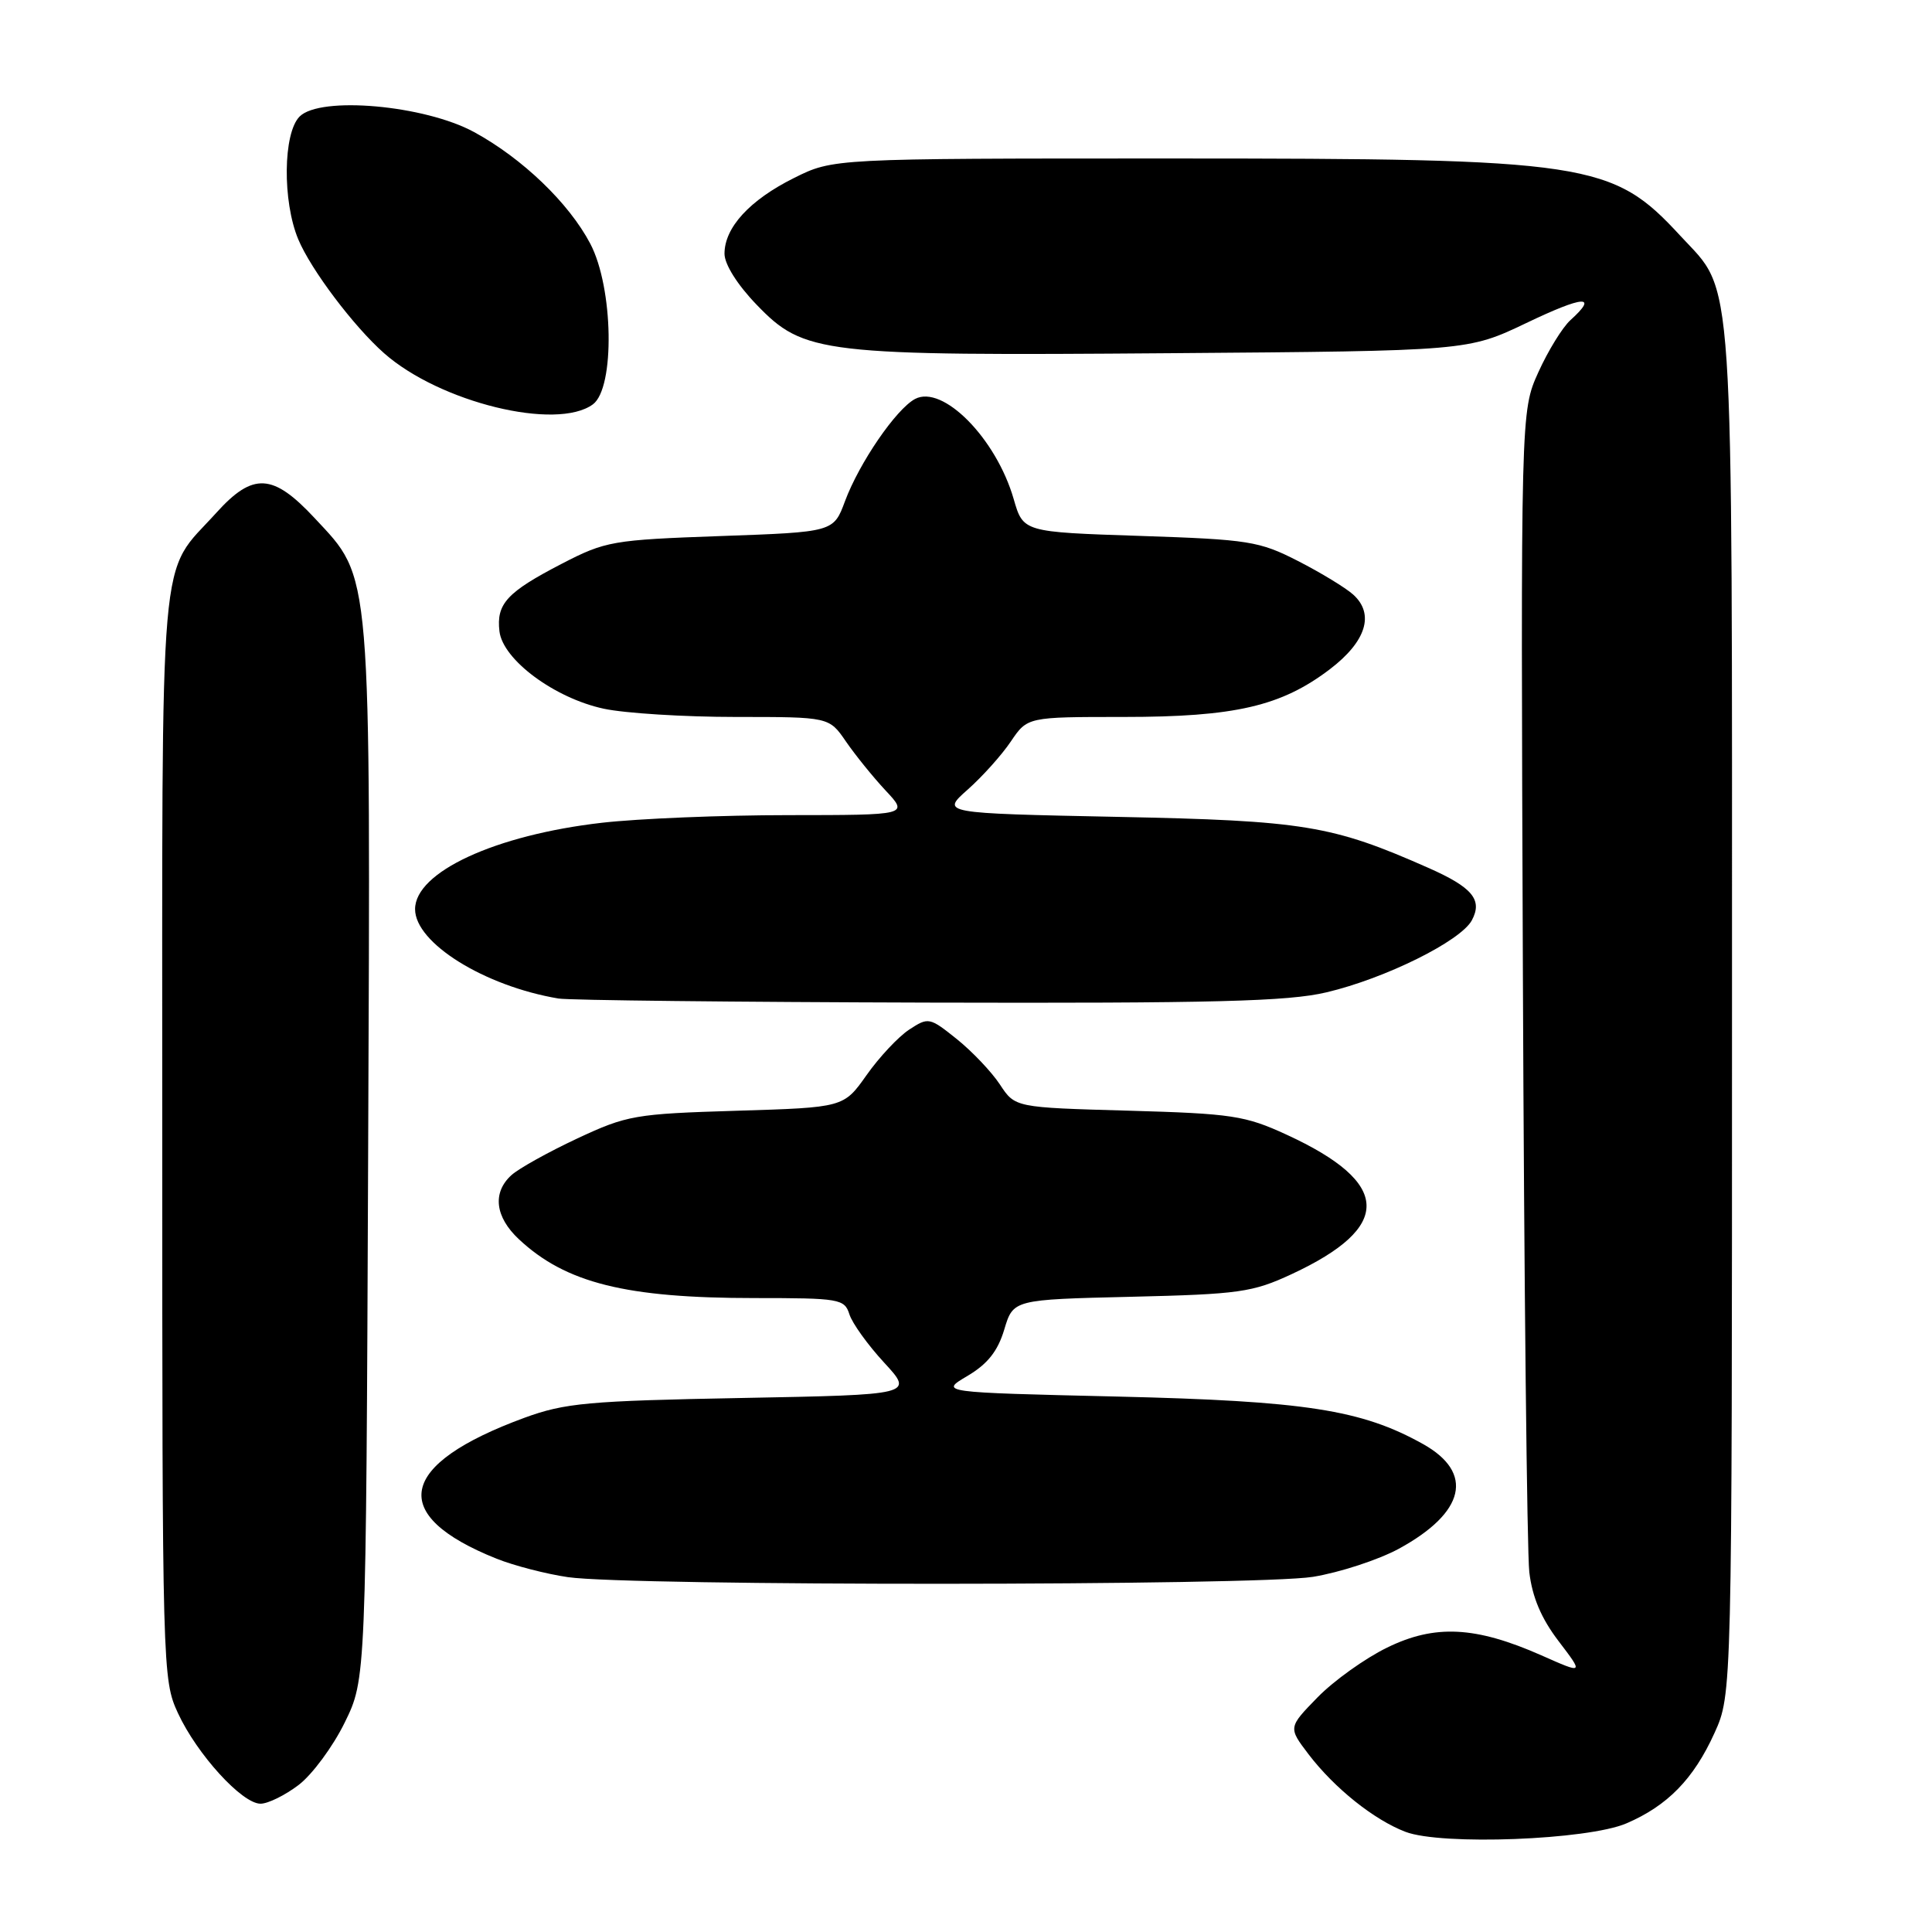 <?xml version="1.0" encoding="UTF-8" standalone="no"?>
<!DOCTYPE svg PUBLIC "-//W3C//DTD SVG 1.1//EN" "http://www.w3.org/Graphics/SVG/1.1/DTD/svg11.dtd" >
<svg xmlns="http://www.w3.org/2000/svg" xmlns:xlink="http://www.w3.org/1999/xlink" version="1.1" viewBox="0 0 256 256">
 <g >
 <path fill="currentColor"
d=" M 215.50 241.61 C 220.96 239.27 224.42 235.72 227.18 229.63 C 229.50 224.50 229.50 224.50 229.50 134.00 C 229.50 33.51 229.87 39.07 222.66 31.25 C 213.64 21.46 210.60 21.00 155.01 21.00 C 110.39 21.00 110.39 21.00 105.20 23.59 C 99.34 26.51 96.00 30.15 96.00 33.62 C 96.00 35.02 97.71 37.74 100.25 40.37 C 106.55 46.91 108.72 47.16 155.17 46.80 C 194.50 46.50 194.50 46.50 202.25 42.80 C 209.88 39.15 211.84 39.03 208.09 42.42 C 207.04 43.37 205.13 46.47 203.84 49.32 C 201.50 54.50 201.50 54.50 201.79 129.00 C 201.95 169.98 202.34 205.66 202.64 208.31 C 203.03 211.63 204.23 214.46 206.53 217.47 C 209.85 221.83 209.85 221.83 204.24 219.34 C 195.52 215.49 190.13 215.21 183.79 218.32 C 180.88 219.74 176.74 222.70 174.59 224.90 C 170.69 228.90 170.69 228.90 173.39 232.45 C 176.82 236.94 182.05 241.13 186.24 242.73 C 191.01 244.55 210.36 243.81 215.50 241.61 Z  M 39.58 236.51 C 41.37 235.14 44.12 231.43 45.67 228.26 C 48.50 222.50 48.50 222.50 48.78 153.12 C 49.10 74.48 49.30 76.82 41.70 68.66 C 36.16 62.71 33.53 62.56 28.67 67.94 C 20.94 76.50 21.50 70.06 21.50 150.50 C 21.50 221.37 21.53 222.57 23.58 227.00 C 26.11 232.46 32.07 239.00 34.52 239.00 C 35.51 239.00 37.78 237.88 39.58 236.51 Z  M 173.97 208.94 C 177.53 208.36 182.65 206.68 185.35 205.22 C 194.15 200.42 195.37 195.16 188.57 191.35 C 180.43 186.80 172.99 185.64 148.00 185.05 C 124.50 184.50 124.50 184.50 128.19 182.32 C 130.86 180.74 132.21 179.04 133.07 176.17 C 134.26 172.20 134.26 172.20 149.88 171.83 C 164.21 171.49 165.97 171.24 171.15 168.83 C 184.59 162.58 184.38 156.75 170.50 150.36 C 164.99 147.82 163.27 147.56 149.50 147.17 C 134.50 146.75 134.50 146.75 132.50 143.71 C 131.40 142.04 128.83 139.33 126.79 137.69 C 123.17 134.79 123.02 134.76 120.47 136.43 C 119.04 137.37 116.50 140.08 114.83 142.45 C 111.79 146.75 111.79 146.75 97.61 147.18 C 84.14 147.59 83.09 147.77 76.48 150.86 C 72.66 152.65 68.74 154.83 67.77 155.71 C 65.22 158.02 65.59 161.24 68.75 164.20 C 74.96 170.01 82.92 172.00 99.98 172.00 C 111.26 172.00 111.90 172.11 112.55 174.15 C 112.92 175.33 114.99 178.21 117.15 180.55 C 121.08 184.81 121.08 184.81 98.29 185.24 C 77.94 185.62 74.86 185.90 69.50 187.86 C 52.67 194.04 51.34 200.75 65.81 206.54 C 68.12 207.46 72.37 208.56 75.25 208.98 C 83.46 210.18 166.54 210.14 173.97 208.94 Z  M 175.76 131.49 C 183.54 129.66 193.56 124.69 195.03 121.94 C 196.48 119.23 195.11 117.58 189.25 114.99 C 176.50 109.35 172.79 108.74 148.09 108.24 C 124.69 107.76 124.69 107.76 128.22 104.63 C 130.16 102.91 132.74 100.04 133.94 98.25 C 136.14 95.00 136.14 95.00 148.89 95.00 C 163.64 95.00 169.76 93.58 176.21 88.68 C 181.03 85.01 182.17 81.36 179.30 78.78 C 178.31 77.89 175.03 75.89 172.00 74.34 C 166.86 71.71 165.50 71.49 151.04 71.01 C 135.58 70.50 135.58 70.50 134.32 66.13 C 132.00 58.09 124.91 50.91 121.24 52.87 C 118.73 54.22 113.87 61.31 111.97 66.40 C 110.45 70.50 110.45 70.50 95.47 71.03 C 81.15 71.54 80.24 71.70 74.44 74.70 C 67.18 78.46 65.75 80.00 66.18 83.65 C 66.62 87.42 73.48 92.51 80.01 93.91 C 82.81 94.51 90.67 95.00 97.48 95.00 C 109.86 95.00 109.86 95.00 112.09 98.25 C 113.32 100.04 115.68 102.96 117.35 104.75 C 120.39 108.00 120.39 108.00 104.45 108.01 C 95.68 108.01 84.57 108.47 79.76 109.02 C 65.62 110.64 55.00 115.55 55.00 120.47 C 55.00 124.95 64.18 130.66 74.00 132.31 C 75.38 132.54 97.42 132.78 123.00 132.85 C 160.83 132.95 170.67 132.70 175.76 131.49 Z  M 78.56 53.58 C 81.50 51.42 81.29 38.12 78.21 32.28 C 75.38 26.90 69.21 20.98 62.82 17.50 C 56.26 13.93 42.44 12.70 39.70 15.44 C 37.51 17.63 37.41 26.66 39.52 31.71 C 41.20 35.73 46.86 43.24 50.89 46.80 C 58.27 53.32 73.74 57.11 78.56 53.58 Z "/>
</g>
</svg>